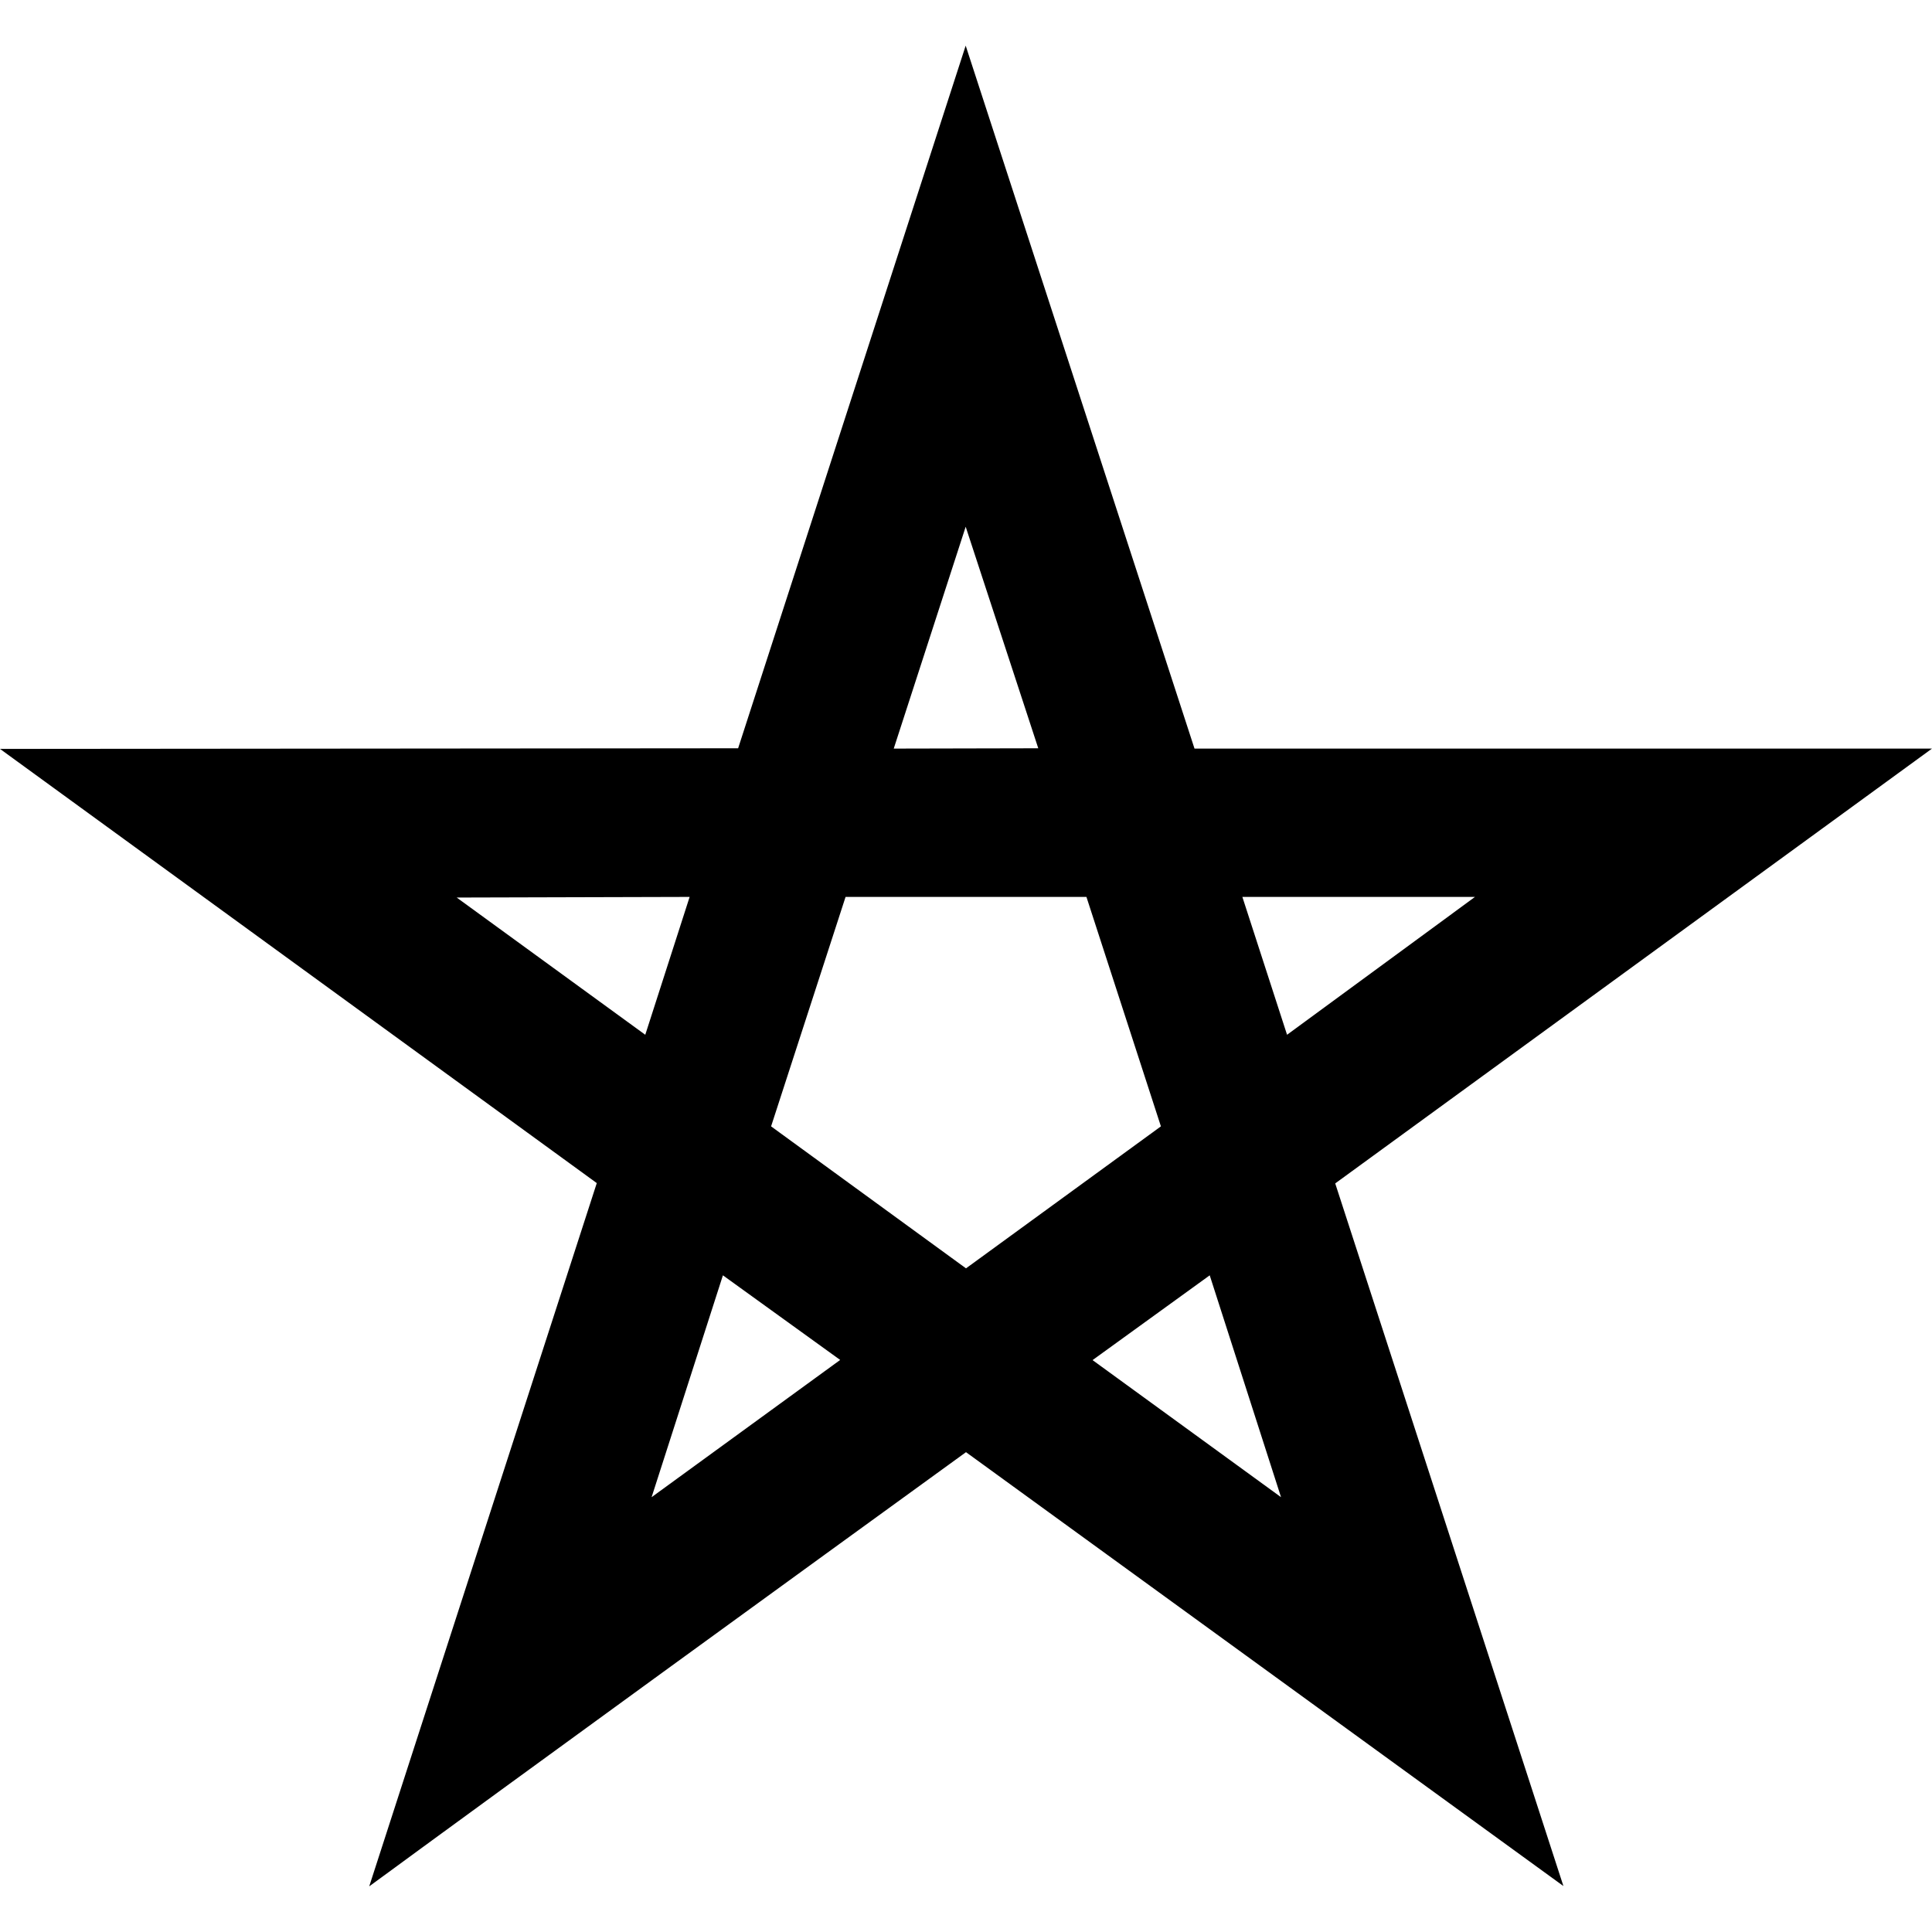 <?xml version="1.0" encoding="utf-8"?>
<!-- Generated by IcoMoon.io -->
<!DOCTYPE svg PUBLIC "-//W3C//DTD SVG 1.1//EN" "http://www.w3.org/Graphics/SVG/1.1/DTD/svg11.dtd">
<svg version="1.1" xmlns="http://www.w3.org/2000/svg" xmlns:xlink="http://www.w3.org/1999/xlink" width="1024" height="1024" viewBox="0 0 1024 1024"><g id="icomoon-ignore">
</g>
<path d="M511.832 24.188l-120.609 372.409-391.223 0.336 316.304 230.131-120.609 372.746c81.514-59.783 229.126-166.929 316.304-230.131l316.64 229.963-120.944-372.409 316.304-230.467h-390.887l-121.281-372.578zM511.832 279.181l38.467 117.418-76.599 0.168 38.131-117.586zM365.522 475.381l-23.517 73.071-99.948-72.734 123.464-0.336zM448.168 475.381h127.664l39.476 121.617-103.307 75.254-103.307-75.254 39.476-121.617zM658.478 475.381h123.297l-99.611 73.071-23.686-73.071zM383.16 675.948l62.152 44.85-99.948 72.734 37.796-117.586zM641.176 675.948l37.796 117.586-99.78-72.567v-0.168l61.984-44.85z"></path>
</svg>
